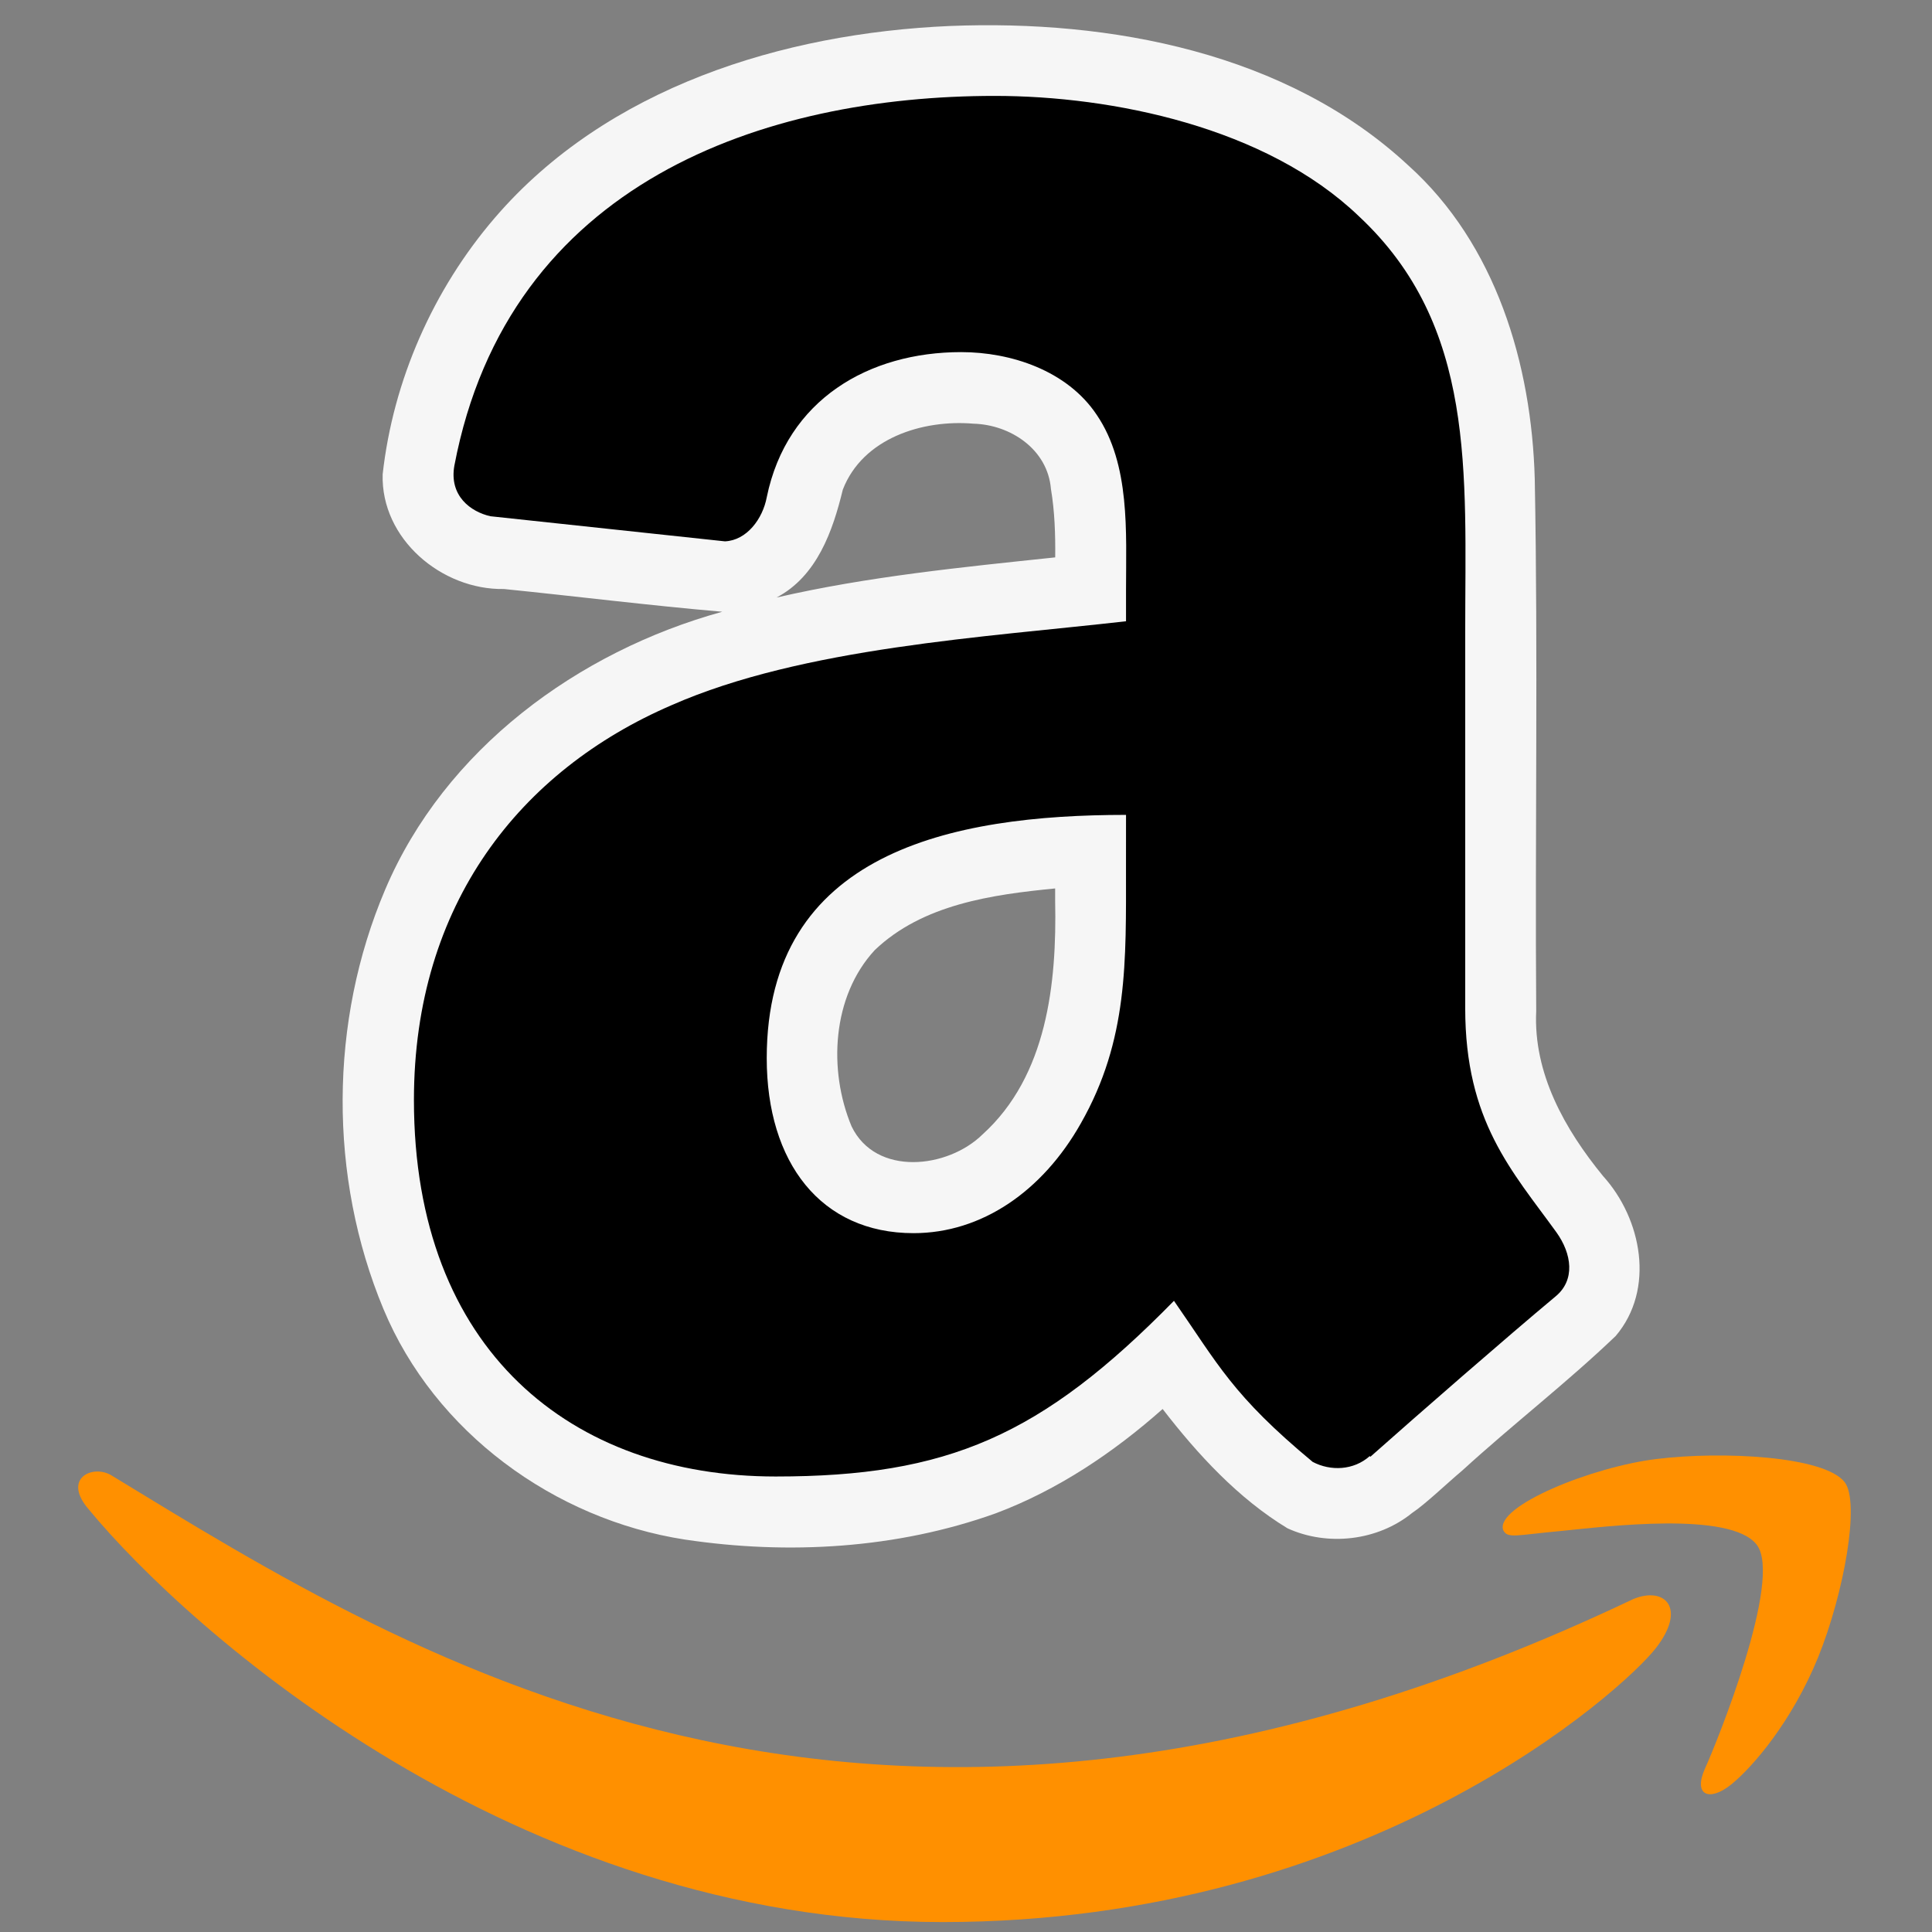 <?xml version="1.0" encoding="UTF-8" standalone="no"?>
<svg
   height="64"
   viewBox="0 0 64 64"
   width="64"
   version="1.1"
   id="svg830"
   sodipodi:docname="amazon.svg"
   inkscape:version="1.1.1 (c3084ef, 2021-09-22)"
   xmlns:inkscape="http://www.inkscape.org/namespaces/inkscape"
   xmlns:sodipodi="http://sodipodi.sourceforge.net/DTD/sodipodi-0.dtd"
   xmlns="http://www.w3.org/2000/svg"
   xmlns:svg="http://www.w3.org/2000/svg">
  <rect x="0" y="0" width="64" height="64" fill="#808080" stroke="none"/>
  <defs
     id="defs834" />
  <sodipodi:namedview
     id="namedview832"
     pagecolor="#505050"
     bordercolor="#ffffff"
     borderopacity="1"
     inkscape:pageshadow="0"
     inkscape:pageopacity="0"
     inkscape:pagecheckerboard="1"
     showgrid="false"
     inkscape:zoom="9.765625"
     inkscape:cx="32"
     inkscape:cy="32"
     inkscape:window-width="1383"
     inkscape:window-height="847"
     inkscape:window-x="0"
     inkscape:window-y="25"
     inkscape:window-maximized="0"
     inkscape:current-layer="svg830" />
  <path
     d="M 31.46,0.861 C 25.928,1.102 20.102,2.896 16.391,7.216 14.35,9.59 13.022,12.602 12.676,15.712 c -0.062,2.137 1.955,3.836 4.019,3.8 2.41,0.244 4.819,0.545 7.23,0.753 -4.783,1.319 -9.191,4.555 -11.165,9.202 -1.858,4.367 -1.882,9.517 -0.057,13.898 1.698,4.076 5.655,6.965 9.984,7.635 3.428,0.513 7.027,0.305 10.303,-0.871 2.048,-0.77 3.892,-2.008 5.524,-3.454 1.164,1.508 2.501,2.96 4.137,3.953 1.332,0.606 2.989,0.415 4.128,-0.51 0.441,-0.293 1.134,-0.962 1.665,-1.409 1.662,-1.519 3.454,-2.899 5.078,-4.453 1.314,-1.547 0.865,-3.883 -0.42,-5.299 -1.264,-1.546 -2.313,-3.401 -2.213,-5.464 -0.042,-5.874 0.063,-11.75 -0.048,-17.622 C 50.738,12.065 49.556,8.091 46.65,5.478 42.628,1.741 36.781,0.645 31.46,0.861 Z M 32.247,14.035 c 1.233,0.034 2.458,0.855 2.566,2.158 0.126,0.75 0.15,1.512 0.142,2.271 -3.091,0.326 -6.197,0.631 -9.231,1.33 1.337,-0.705 1.862,-2.198 2.195,-3.573 0.659,-1.707 2.645,-2.329 4.328,-2.186 z m 2.706,15.809 c 0.057,2.722 -0.263,5.798 -2.406,7.736 -1.153,1.133 -3.531,1.399 -4.337,-0.266 -0.779,-1.862 -0.65,-4.307 0.766,-5.839 1.585,-1.517 3.885,-1.84 5.977,-2.044 -2e-6,0.138 0,0.275 0,0.413 z"
     fill="#ffffff"
     fill-opacity="0.925"
     id="path824"
     style="stroke-width:1.174" />
  <path
     d="m 54.095,52.975 c 1.056,-0.441 1.796,0.296 0.75,1.631 -1.053,1.346 -9.471,9.065 -23.621,9.065 -14.141,0 -24.974,-9.658 -28.279,-13.665 -0.906,-1.04 0.138,-1.509 0.752,-1.129 9.922,6.039 25.423,15.981 50.399,4.098 z m 7.014,-3.873 c 0.51,0.665 -0.016,3.653 -0.88,5.795 -0.869,2.131 -2.165,3.636 -2.881,4.217 -0.726,0.582 -1.26,0.356 -0.874,-0.516 0.4,-0.874 2.59,-6.287 1.722,-7.424 -0.864,-1.128 -5.009,-0.605 -6.488,-0.458 -1.475,0.133 -1.769,0.265 -1.913,-0.03 -0.28,-0.788 2.944,-2.1 5.092,-2.356 2.145,-0.264 5.552,-0.101 6.223,0.772 z"
     fill="#ff9000"
     id="path826"
     style="stroke-width:1.174" />
  <path
     d="m 43.483,48.426 c -2.657,-2.206 -3.13,-3.23 -4.594,-5.335 -4.391,4.48 -7.499,5.82 -13.196,5.82 -6.734,0 -11.981,-4.154 -11.981,-12.472 0,-6.494 3.525,-10.918 8.535,-13.079 4.346,-1.914 10.415,-2.251 15.054,-2.78 V 19.543 c 0,-1.903 0.146,-4.153 -0.968,-5.797 -0.98,-1.474 -2.849,-2.082 -4.493,-2.082 -3.051,0 -5.775,1.564 -6.44,4.806 -0.135,0.721 -0.664,1.43 -1.385,1.463 L 16.245,17.101 C 15.592,16.954 14.872,16.425 15.052,15.423 16.843,6.013 25.343,3.177 32.954,3.177 c 3.896,0 8.986,1.036 12.059,3.985 3.896,3.636 3.524,8.487 3.524,13.766 V 33.399 c 0,3.749 1.554,5.392 3.018,7.418 0.518,0.721 0.631,1.587 -0.023,2.127 -1.633,1.362 -4.538,3.895 -6.136,5.313 l -0.022,-0.022 c -0.529,0.473 -1.295,0.506 -1.892,0.191 z M 37.301,26.994 c -5.788,0 -11.902,1.238 -11.902,8.059 0,3.456 1.791,5.797 4.864,5.797 2.252,0 4.268,-1.384 5.54,-3.635 1.576,-2.769 1.497,-5.369 1.497,-8.487 z"
     fill-rule="evenodd"
     id="path828"
     style="stroke-width:1.174" />
</svg>
